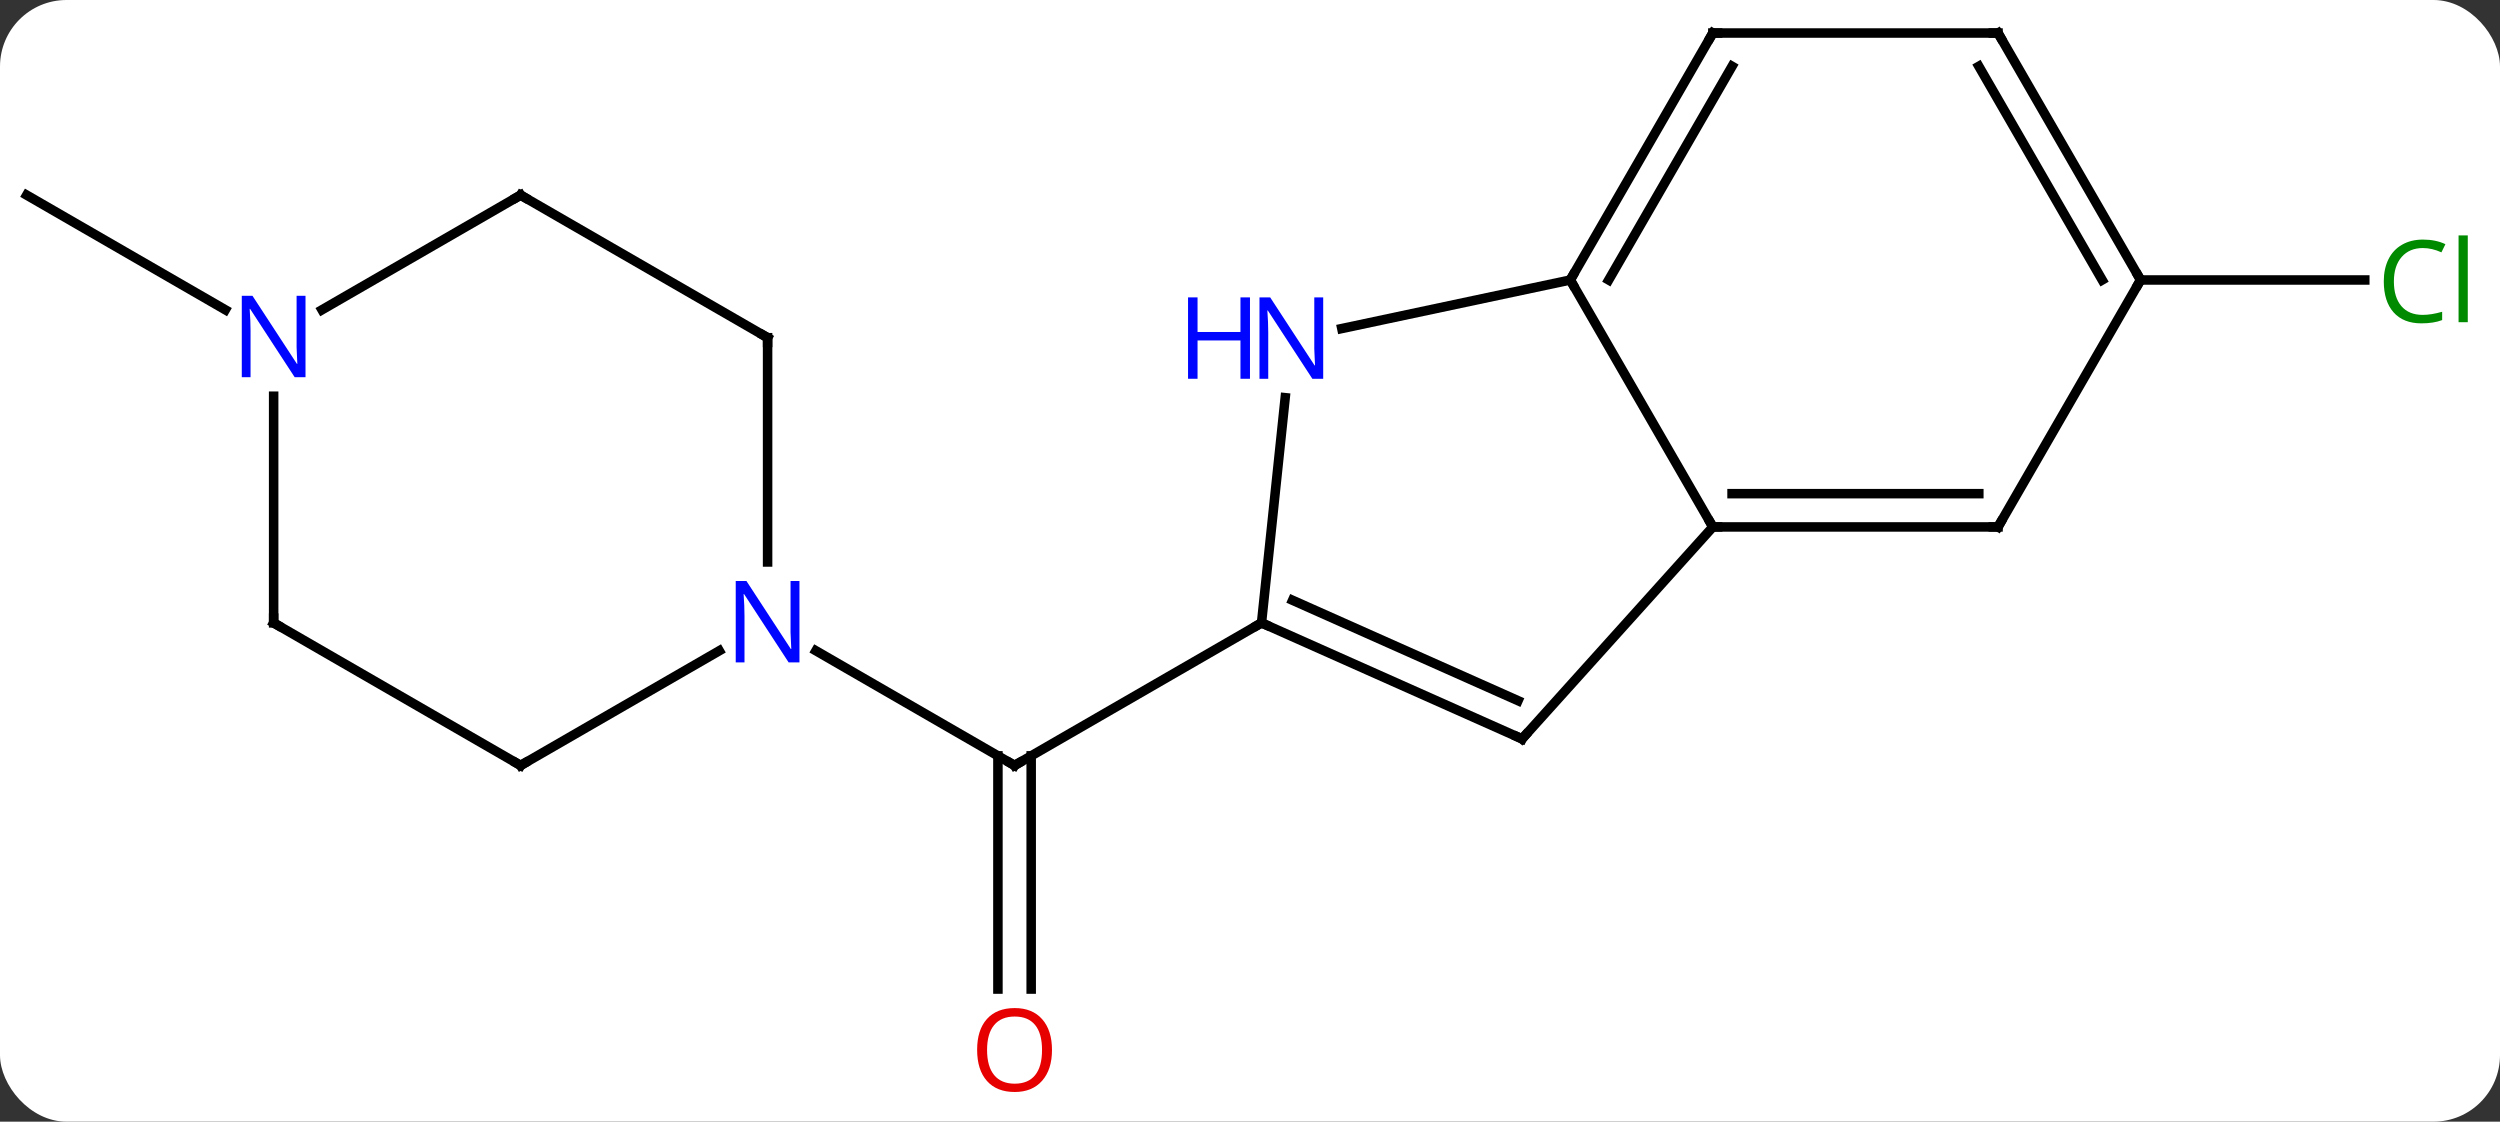 <svg width="263" viewBox="0 0 263 118" style="fill-opacity:1; color-rendering:auto; color-interpolation:auto; text-rendering:auto; stroke:black; stroke-linecap:square; stroke-miterlimit:10; shape-rendering:auto; stroke-opacity:1; fill:black; stroke-dasharray:none; font-weight:normal; stroke-width:1; font-family:'Open Sans'; font-style:normal; stroke-linejoin:miter; font-size:12; stroke-dashoffset:0; image-rendering:auto;" height="118" class="cas-substance-image" xmlns:xlink="http://www.w3.org/1999/xlink" xmlns="http://www.w3.org/2000/svg"><rect x="0" y="0" width="263" height="118" fill="#333333" stroke="none"/><svg class="cas-substance-single-component"><rect y="0" x="0" width="263" stroke="none" ry="7" rx="7" height="118" fill="white" class="cas-substance-group"/><svg y="0" x="0" width="263" viewBox="0 0 263 118" style="fill:black;" height="118" class="cas-substance-single-component-image"><svg><g><g transform="translate(129,57)" style="text-rendering:geometricPrecision; color-rendering:optimizeQuality; color-interpolation:linearRGB; stroke-linecap:butt; image-rendering:optimizeQuality;"><line y2="47.049" y1="22.516" x2="-24.019" x1="-24.019" style="fill:none;"/><line y2="47.049" y1="22.516" x2="-20.519" x1="-20.519" style="fill:none;"/><line y2="8.526" y1="23.526" x2="3.711" x1="-22.269" style="fill:none;"/><line y2="11.461" y1="23.526" x2="-43.165" x1="-22.269" style="fill:none;"/><line y2="-27.546" y1="-27.546" x2="96.192" x1="119.774" style="fill:none;"/><line y2="-24.409" y1="-36.474" x2="-105.296" x1="-126.192" style="fill:none;"/><line y2="-27.546" y1="-1.566" x2="36.192" x1="51.192" style="fill:none;"/><line y2="20.73" y1="-1.566" x2="31.119" x1="51.192" style="fill:none;"/><line y2="-1.566" y1="-1.566" x2="81.192" x1="51.192" style="fill:none;"/><line y2="-5.066" y1="-5.066" x2="79.171" x1="53.213" style="fill:none;"/><line y2="-22.437" y1="-27.546" x2="12.157" x1="36.192" style="fill:none;"/><line y2="-53.526" y1="-27.546" x2="51.192" x1="36.192" style="fill:none;"/><line y2="-50.026" y1="-27.546" x2="53.213" x1="40.233" style="fill:none;"/><line y2="8.526" y1="20.73" x2="3.711" x1="31.119" style="fill:none;"/><line y2="6.151" y1="16.711" x2="6.981" x1="30.697" style="fill:none;"/><line y2="-27.546" y1="-1.566" x2="96.192" x1="81.192" style="fill:none;"/><line y2="8.526" y1="-15.164" x2="3.711" x1="6.203" style="fill:none;"/><line y2="-53.526" y1="-53.526" x2="81.192" x1="51.192" style="fill:none;"/><line y2="-53.526" y1="-27.546" x2="81.192" x1="96.192" style="fill:none;"/><line y2="-50.026" y1="-27.546" x2="79.171" x1="92.151" style="fill:none;"/><line y2="-21.474" y1="2.12" x2="-48.249" x1="-48.249" style="fill:none;"/><line y2="23.526" y1="11.461" x2="-74.232" x1="-53.333" style="fill:none;"/><line y2="-36.474" y1="-21.474" x2="-74.232" x1="-48.249" style="fill:none;"/><line y2="8.526" y1="23.526" x2="-100.212" x1="-74.232" style="fill:none;"/><line y2="-24.409" y1="-36.474" x2="-95.128" x1="-74.232" style="fill:none;"/><line y2="-15.318" y1="8.526" x2="-100.212" x1="-100.212" style="fill:none;"/><path style="fill:none; stroke-miterlimit:5;" d="M-21.836 23.276 L-22.269 23.526 L-22.702 23.276"/></g><g transform="translate(129,57)" style="stroke-linecap:butt; fill:rgb(230,0,0); text-rendering:geometricPrecision; color-rendering:optimizeQuality; image-rendering:optimizeQuality; font-family:'Open Sans'; stroke:rgb(230,0,0); color-interpolation:linearRGB; stroke-miterlimit:5;"><path style="stroke:none;" d="M-18.331 53.456 Q-18.331 55.518 -19.371 56.698 Q-20.41 57.878 -22.253 57.878 Q-24.144 57.878 -25.175 56.714 Q-26.206 55.549 -26.206 53.44 Q-26.206 51.346 -25.175 50.198 Q-24.144 49.049 -22.253 49.049 Q-20.394 49.049 -19.363 50.221 Q-18.331 51.393 -18.331 53.456 ZM-25.16 53.456 Q-25.16 55.19 -24.417 56.096 Q-23.675 57.003 -22.253 57.003 Q-20.831 57.003 -20.105 56.104 Q-19.378 55.206 -19.378 53.456 Q-19.378 51.721 -20.105 50.831 Q-20.831 49.94 -22.253 49.94 Q-23.675 49.94 -24.417 50.839 Q-25.16 51.737 -25.16 53.456 Z"/><path style="fill:rgb(0,138,0); stroke:none;" d="M125.883 -30.905 Q124.477 -30.905 123.657 -29.968 Q122.837 -29.03 122.837 -27.39 Q122.837 -25.718 123.626 -24.796 Q124.415 -23.874 125.868 -23.874 Q126.774 -23.874 127.915 -24.202 L127.915 -23.327 Q127.024 -22.983 125.727 -22.983 Q123.837 -22.983 122.805 -24.14 Q121.774 -25.296 121.774 -27.405 Q121.774 -28.733 122.266 -29.726 Q122.758 -30.718 123.696 -31.257 Q124.633 -31.796 125.899 -31.796 Q127.243 -31.796 128.258 -31.312 L127.837 -30.452 Q126.852 -30.905 125.883 -30.905 ZM130.61 -23.108 L129.641 -23.108 L129.641 -32.233 L130.61 -32.233 L130.61 -23.108 Z"/><path style="fill:none; stroke:black;" d="M51.692 -1.566 L51.192 -1.566 L50.942 -1.999"/><path style="fill:none; stroke:black;" d="M36.442 -27.979 L36.192 -27.546 L36.442 -27.113"/><path style="fill:none; stroke:black;" d="M31.453 20.358 L31.119 20.73 L30.662 20.527"/><path style="fill:none; stroke:black;" d="M80.692 -1.566 L81.192 -1.566 L81.442 -1.999"/><path style="fill:rgb(0,5,255); stroke:none;" d="M10.201 -17.153 L9.06 -17.153 L4.372 -24.34 L4.326 -24.34 Q4.419 -23.075 4.419 -22.028 L4.419 -17.153 L3.497 -17.153 L3.497 -25.715 L4.622 -25.715 L9.294 -18.559 L9.341 -18.559 Q9.341 -18.715 9.294 -19.575 Q9.247 -20.434 9.263 -20.809 L9.263 -25.715 L10.201 -25.715 L10.201 -17.153 Z"/><path style="fill:rgb(0,5,255); stroke:none;" d="M2.497 -17.153 L1.497 -17.153 L1.497 -21.184 L-3.018 -21.184 L-3.018 -17.153 L-4.018 -17.153 L-4.018 -25.715 L-3.018 -25.715 L-3.018 -22.075 L1.497 -22.075 L1.497 -25.715 L2.497 -25.715 L2.497 -17.153 Z"/><path style="fill:none; stroke:black;" d="M50.942 -53.093 L51.192 -53.526 L51.692 -53.526"/><path style="fill:none; stroke:black;" d="M4.168 8.729 L3.711 8.526 L3.278 8.776"/><path style="fill:none; stroke:black;" d="M95.942 -27.979 L96.192 -27.546 L95.942 -27.113"/><path style="fill:none; stroke:black;" d="M80.692 -53.526 L81.192 -53.526 L81.442 -53.093"/><path style="fill:rgb(0,5,255); stroke:none;" d="M-44.897 12.682 L-46.038 12.682 L-50.726 5.495 L-50.772 5.495 Q-50.679 6.76 -50.679 7.807 L-50.679 12.682 L-51.601 12.682 L-51.601 4.12 L-50.476 4.12 L-45.804 11.276 L-45.757 11.276 Q-45.757 11.12 -45.804 10.26 Q-45.851 9.401 -45.835 9.026 L-45.835 4.12 L-44.897 4.12 L-44.897 12.682 Z"/><path style="fill:none; stroke:black;" d="M-48.249 -20.974 L-48.249 -21.474 L-48.682 -21.724"/><path style="fill:none; stroke:black;" d="M-73.799 23.276 L-74.232 23.526 L-74.665 23.276"/><path style="fill:none; stroke:black;" d="M-73.799 -36.224 L-74.232 -36.474 L-74.665 -36.224"/><path style="fill:none; stroke:black;" d="M-99.779 8.776 L-100.212 8.526 L-100.212 8.026"/><path style="fill:rgb(0,5,255); stroke:none;" d="M-96.86 -17.318 L-98.001 -17.318 L-102.689 -24.505 L-102.735 -24.505 Q-102.642 -23.24 -102.642 -22.193 L-102.642 -17.318 L-103.564 -17.318 L-103.564 -25.88 L-102.439 -25.88 L-97.767 -18.724 L-97.72 -18.724 Q-97.72 -18.88 -97.767 -19.74 Q-97.814 -20.599 -97.798 -20.974 L-97.798 -25.88 L-96.86 -25.88 L-96.86 -17.318 Z"/></g></g></svg></svg></svg></svg>
